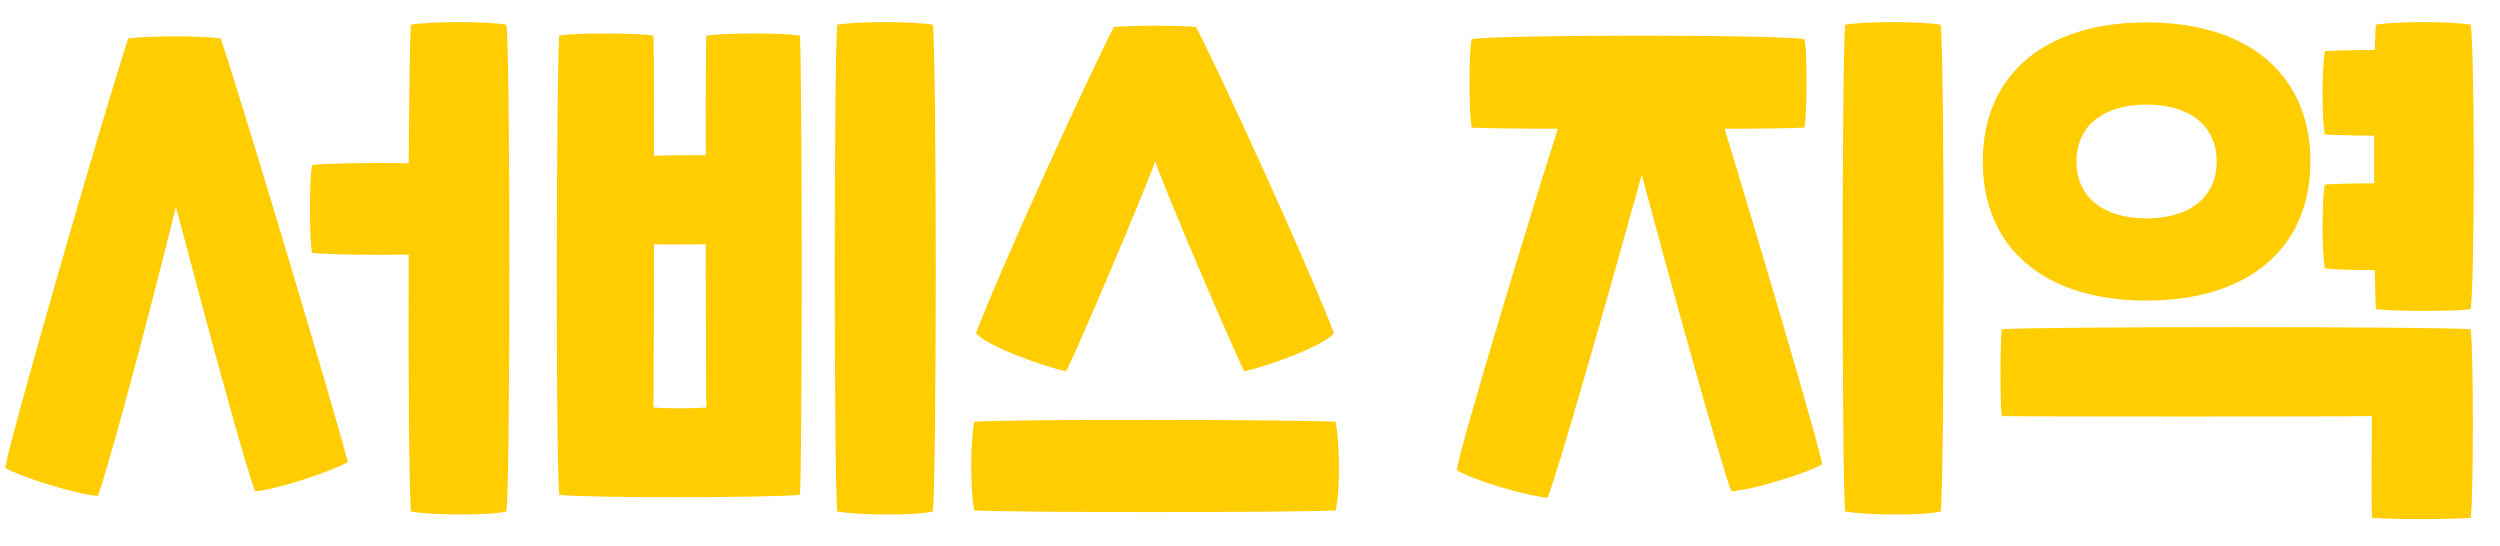 <svg width="87" height="19" viewBox="0 0 87 19" fill="none" xmlns="http://www.w3.org/2000/svg">
<path d="M0.182 16.28C0.762 16.62 2.662 17.2 3.402 17.26C3.642 16.72 4.982 11.8 6.122 7.2C7.302 11.68 8.642 16.58 8.882 17.1C9.682 17.02 11.562 16.4 12.102 16.08C11.902 15.18 8.602 4.1 7.682 1.34C7.042 1.24 5.102 1.24 4.462 1.34C3.542 4.14 0.302 15.4 0.182 16.28ZM10.862 8.8C11.382 8.86 13.002 8.88 14.222 8.86C14.202 13 14.242 17.3 14.302 17.8C15.082 17.94 17.042 17.94 17.622 17.8C17.762 16.82 17.762 1.86 17.622 0.86C16.942 0.74 14.982 0.74 14.302 0.86C14.262 1.2 14.242 3.18 14.222 5.68C13.002 5.66 11.382 5.68 10.862 5.74C10.762 6.18 10.762 8.36 10.862 8.8Z" fill="#FFCD00"/>
<path d="M19.459 17.22C20.599 17.34 26.879 17.32 27.839 17.22C27.919 15.92 27.919 3.04 27.839 1.24C27.199 1.14 25.299 1.14 24.579 1.24C24.559 1.9 24.559 3.52 24.559 5.4C23.999 5.4 23.319 5.4 22.759 5.42C22.759 3.54 22.759 1.9 22.739 1.24C22.059 1.14 20.039 1.14 19.459 1.24C19.359 3.06 19.339 15.56 19.459 17.22ZM22.739 14.18C22.739 13.92 22.759 11.34 22.759 8.5C23.319 8.52 23.999 8.5 24.559 8.5C24.559 11.32 24.579 13.92 24.579 14.18C24.139 14.22 23.179 14.22 22.739 14.18ZM29.139 17.8C29.919 17.94 31.879 17.94 32.459 17.8C32.599 16.82 32.599 1.86 32.459 0.86C31.779 0.74 29.819 0.74 29.139 0.86C29.019 1.86 29.019 16.82 29.139 17.8Z" fill="#FFCD00"/>
<path d="M33.903 17.76C34.723 17.84 45.483 17.84 46.483 17.76C46.643 17.04 46.623 15.48 46.483 14.68C45.483 14.6 34.723 14.58 33.903 14.68C33.763 15.44 33.763 16.98 33.903 17.76ZM33.963 11.6C34.383 12.06 36.323 12.76 37.103 12.92C37.523 12.1 39.863 6.58 40.203 5.62C40.523 6.58 42.883 12.1 43.303 12.92C44.063 12.76 46.023 12.06 46.423 11.6C45.483 9.14 42.503 2.64 41.623 0.94C41.043 0.88 39.343 0.88 38.763 0.94C37.883 2.64 34.903 9.14 33.963 11.6Z" fill="#FFCD00"/>
<path d="M50.694 16.36C51.274 16.72 53.134 17.26 53.854 17.32C54.154 16.64 56.054 9.98 57.134 6.08C58.154 9.92 59.974 16.46 60.254 17.1C61.034 17.04 62.894 16.46 63.414 16.16C63.274 15.38 61.134 8.14 60.014 4.48C61.374 4.48 62.434 4.46 62.794 4.44C62.894 3.92 62.894 1.74 62.794 1.36C61.774 1.2 52.374 1.2 51.214 1.36C51.114 1.78 51.114 4 51.214 4.44C51.534 4.46 52.714 4.48 54.214 4.48C53.014 8.24 50.794 15.62 50.694 16.36ZM64.214 17.8C64.994 17.94 66.954 17.94 67.534 17.8C67.674 16.82 67.674 1.86 67.534 0.86C66.854 0.74 64.894 0.74 64.214 0.86C64.094 1.86 64.094 16.82 64.214 17.8Z" fill="#FFCD00"/>
<path d="M69.001 5.62C69.001 8.66 71.181 10.46 74.701 10.46C78.221 10.46 80.401 8.66 80.401 5.62C80.401 2.58 78.221 0.78 74.701 0.78C71.181 0.78 69.001 2.58 69.001 5.62ZM69.661 14.48C70.561 14.5 81.621 14.5 82.541 14.48C82.541 15.24 82.521 17.42 82.541 18.02C83.381 18.08 85.181 18.08 85.981 18.02C86.081 17.2 86.081 12.3 85.981 11.46C84.981 11.36 70.681 11.36 69.661 11.46C69.601 12.04 69.601 14 69.661 14.48ZM72.261 5.62C72.261 4.36 73.221 3.64 74.701 3.64C76.181 3.64 77.141 4.36 77.141 5.62C77.141 6.88 76.181 7.6 74.701 7.6C73.221 7.6 72.261 6.88 72.261 5.62ZM80.901 9.34C81.261 9.38 81.941 9.4 82.641 9.4C82.661 10.06 82.661 10.56 82.681 10.76C83.461 10.84 85.401 10.84 85.981 10.76C86.121 9.76 86.121 1.86 85.981 0.86C85.301 0.74 83.361 0.74 82.681 0.86C82.661 1.02 82.661 1.32 82.641 1.74C81.941 1.74 81.261 1.76 80.901 1.78C80.801 2.4 80.801 4.08 80.901 4.68C81.241 4.7 81.921 4.72 82.621 4.72V6.38C81.921 6.38 81.241 6.4 80.901 6.42C80.801 7.06 80.801 8.74 80.901 9.34Z" fill="#FFCD00"/>
</svg>
